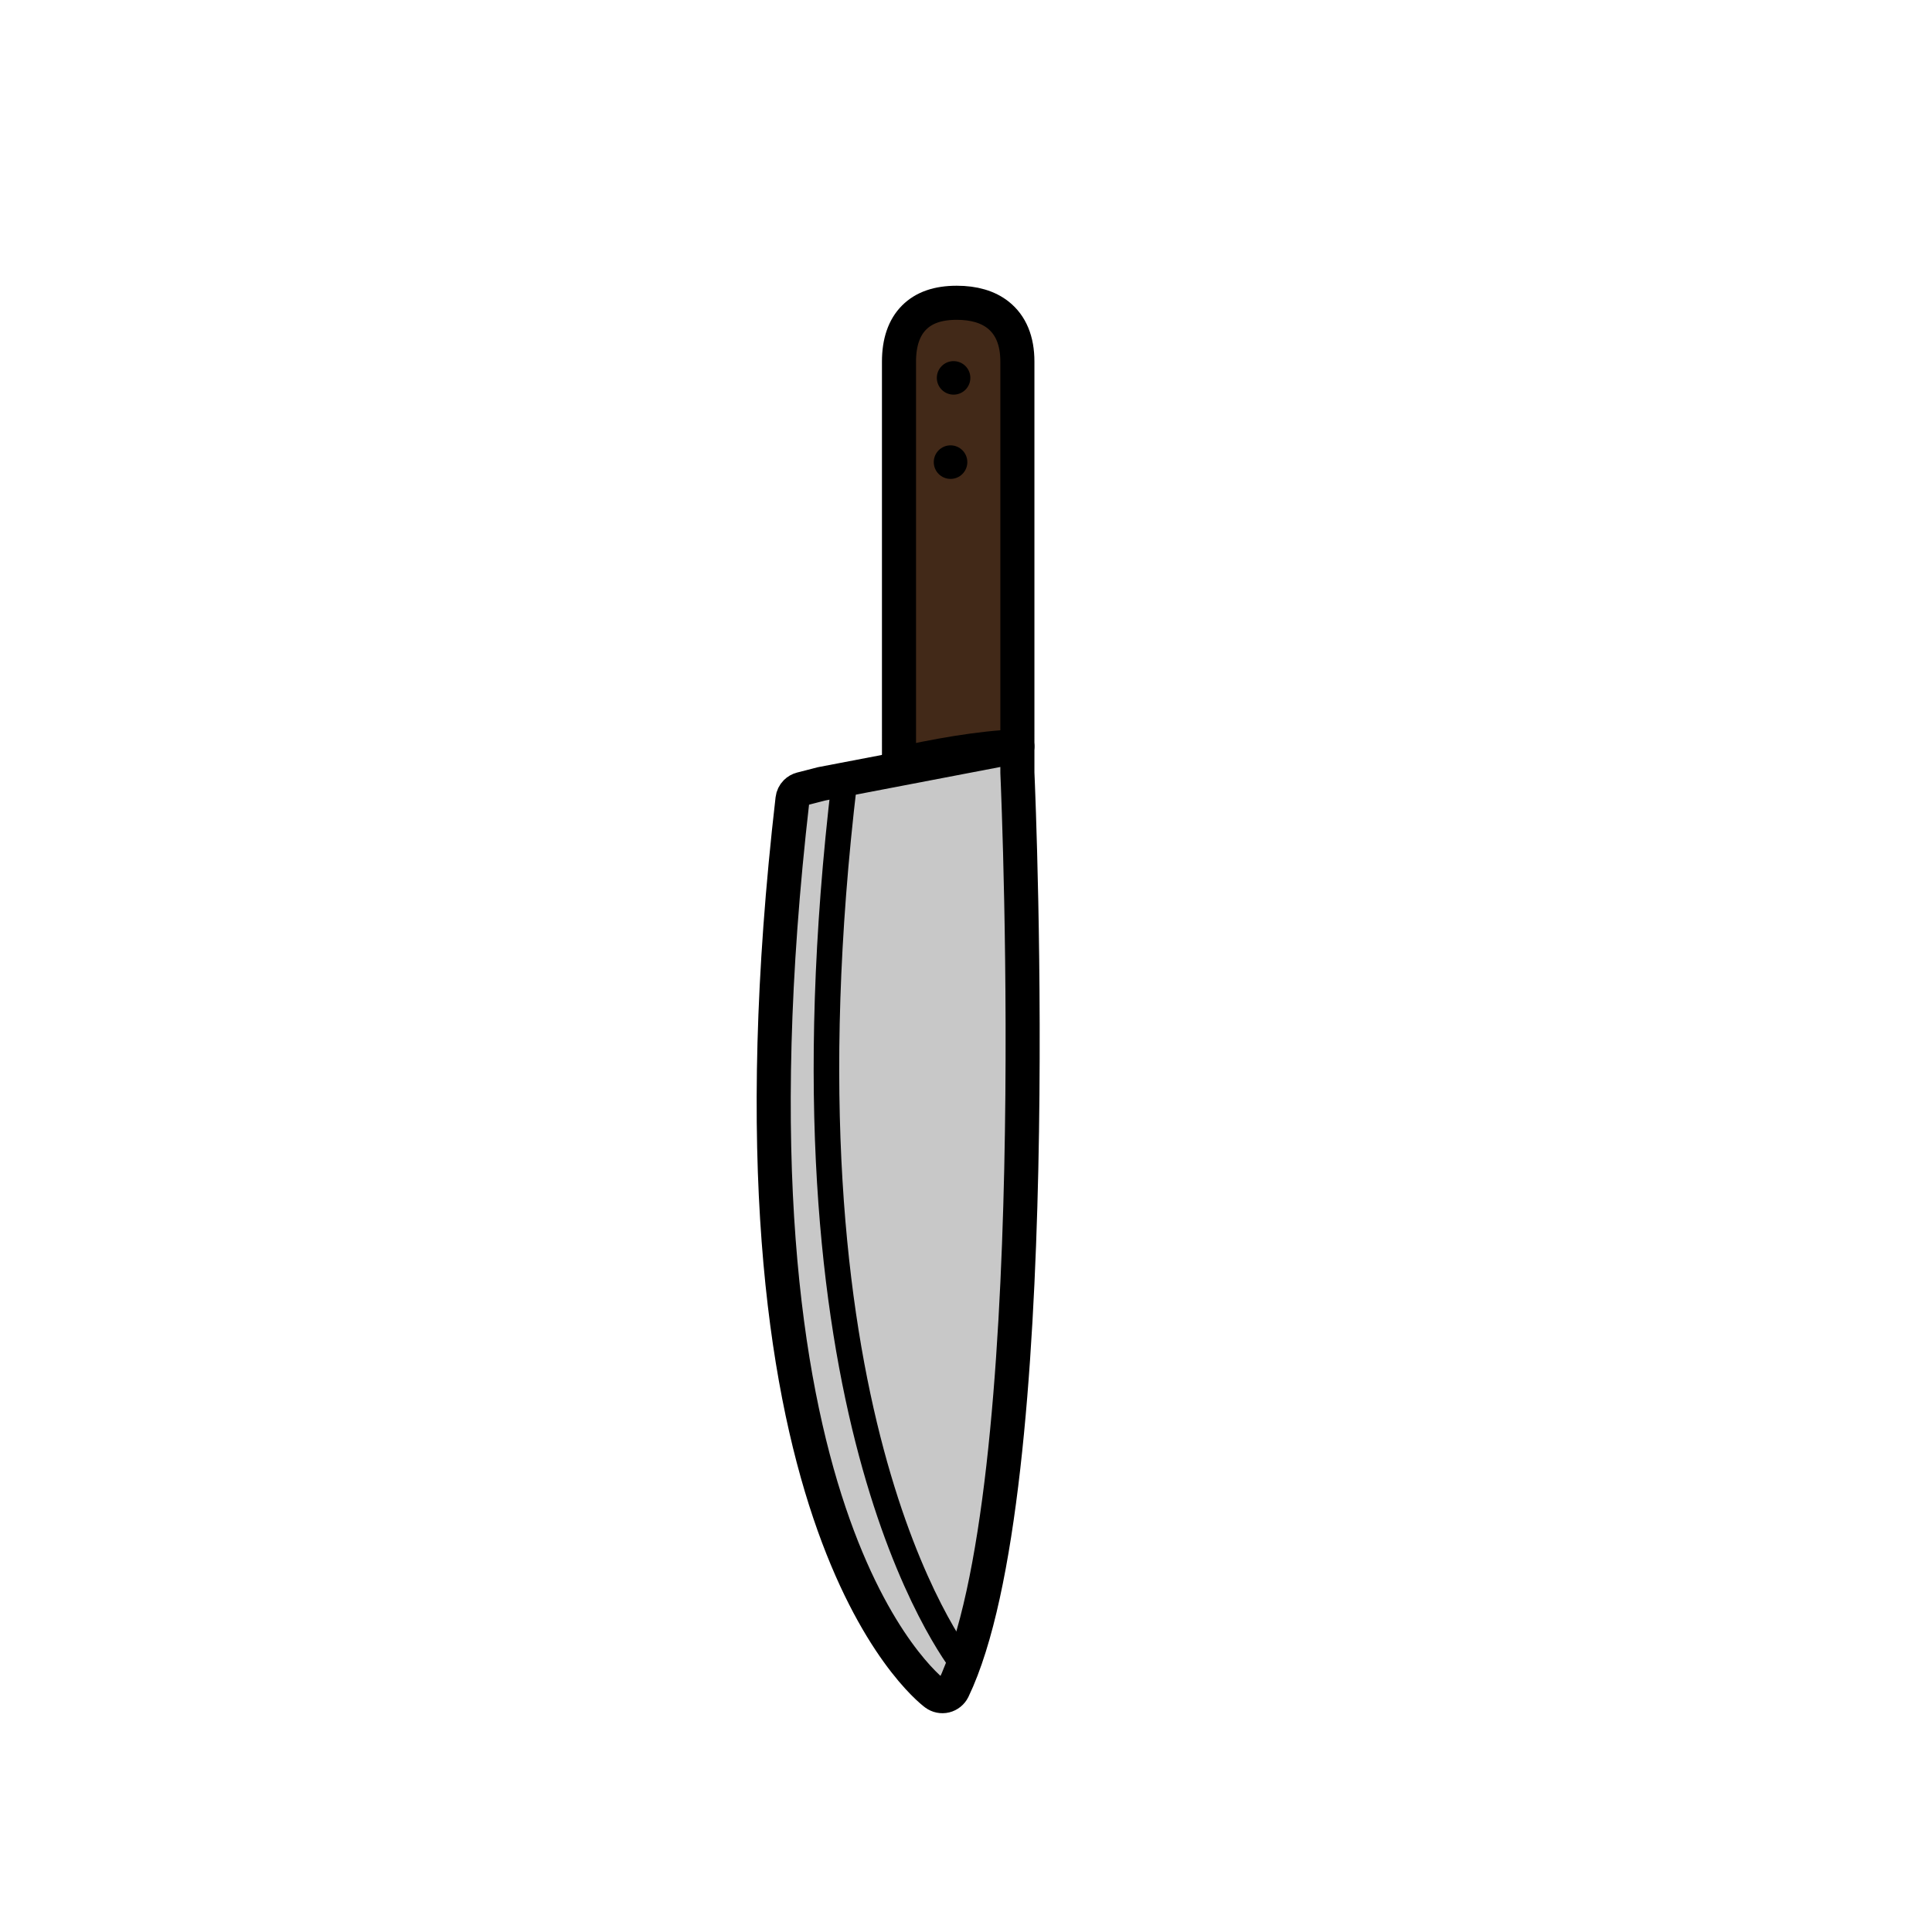 <?xml version="1.0" encoding="utf-8"?>
<!-- Generator: Adobe Illustrator 16.0.0, SVG Export Plug-In . SVG Version: 6.00 Build 0)  -->
<!DOCTYPE svg PUBLIC "-//W3C//DTD SVG 1.1//EN" "http://www.w3.org/Graphics/SVG/1.1/DTD/svg11.dtd">
<svg version="1.1" xmlns="http://www.w3.org/2000/svg" xmlns:xlink="http://www.w3.org/1999/xlink" x="0px" y="0px"
	 width="453.543px" height="453.543px" viewBox="0 0 453.543 453.543" enable-background="new 0 0 453.543 453.543"
	 xml:space="preserve">
<g id="kvadrat" display="none">
	
		<rect x="0" y="-450.765" display="inline" fill="none" stroke="#BD1622" stroke-width="0.336" stroke-miterlimit="10" width="453.543" height="453.544"/>
</g>
<g id="Layer_1" display="none">
</g>
<g id="Layer_2">
	<g>
		<g>
			
				<path fill="#C8C8C8" stroke="#000000" stroke-width="8" stroke-linecap="round" stroke-linejoin="round" stroke-miterlimit="10" d="
				M219.566,397.629c0.669,0.496,1.521,0.669,2.327,0.475c0.803-0.199,1.479-0.746,1.846-1.495
				c22.246-46.344,15.419-207.856,15.096-215.199v-6.199l-45.969,8.8l-4.755,1.224c-0.491,0.129-0.928,0.38-1.274,0.728
				c-0.433,0.433-0.721,1.01-0.794,1.646C166.632,355.875,217.396,396.005,219.566,397.629z"/>
		</g>
		
			<path fill="#422918" stroke="#000000" stroke-width="8" stroke-linecap="round" stroke-linejoin="round" stroke-miterlimit="10" d="
			M238.835,175.21l-0.001-90.328c0.001-4.888-1.526-8.575-4.54-10.958c-2.394-1.886-5.645-2.844-9.672-2.846
			c-4.421-0.004-7.702,1.132-10.032,3.463c-2.354,2.354-3.547,5.834-3.55,10.34l0.001,94.448l-0.778,0.2
			C219.168,177.517,229.967,175.519,238.835,175.21z"/>
		<circle cx="223.144" cy="108.486" r="3.939"/>
		<path d="M226.642,91.489c-1.538,1.538-4.028,1.54-5.567,0c-1.532-1.531-1.535-4.027,0.002-5.564
			c1.534-1.534,4.029-1.53,5.561,0.002C228.177,87.465,228.177,89.956,226.642,91.489z"/>
		<path fill="none" stroke="#000000" stroke-width="6" stroke-linecap="round" stroke-linejoin="round" stroke-miterlimit="10" d="
			M198.242,183.315c-17.545,147.285,24.912,203.869,28.435,208.271"/>
	</g>
	<g id="rdeča7bela">
	</g>
</g>
<g id="pivot">
	<circle fill="none" cx="210.849" cy="390.325" r="7.857"/>
</g>
</svg>
